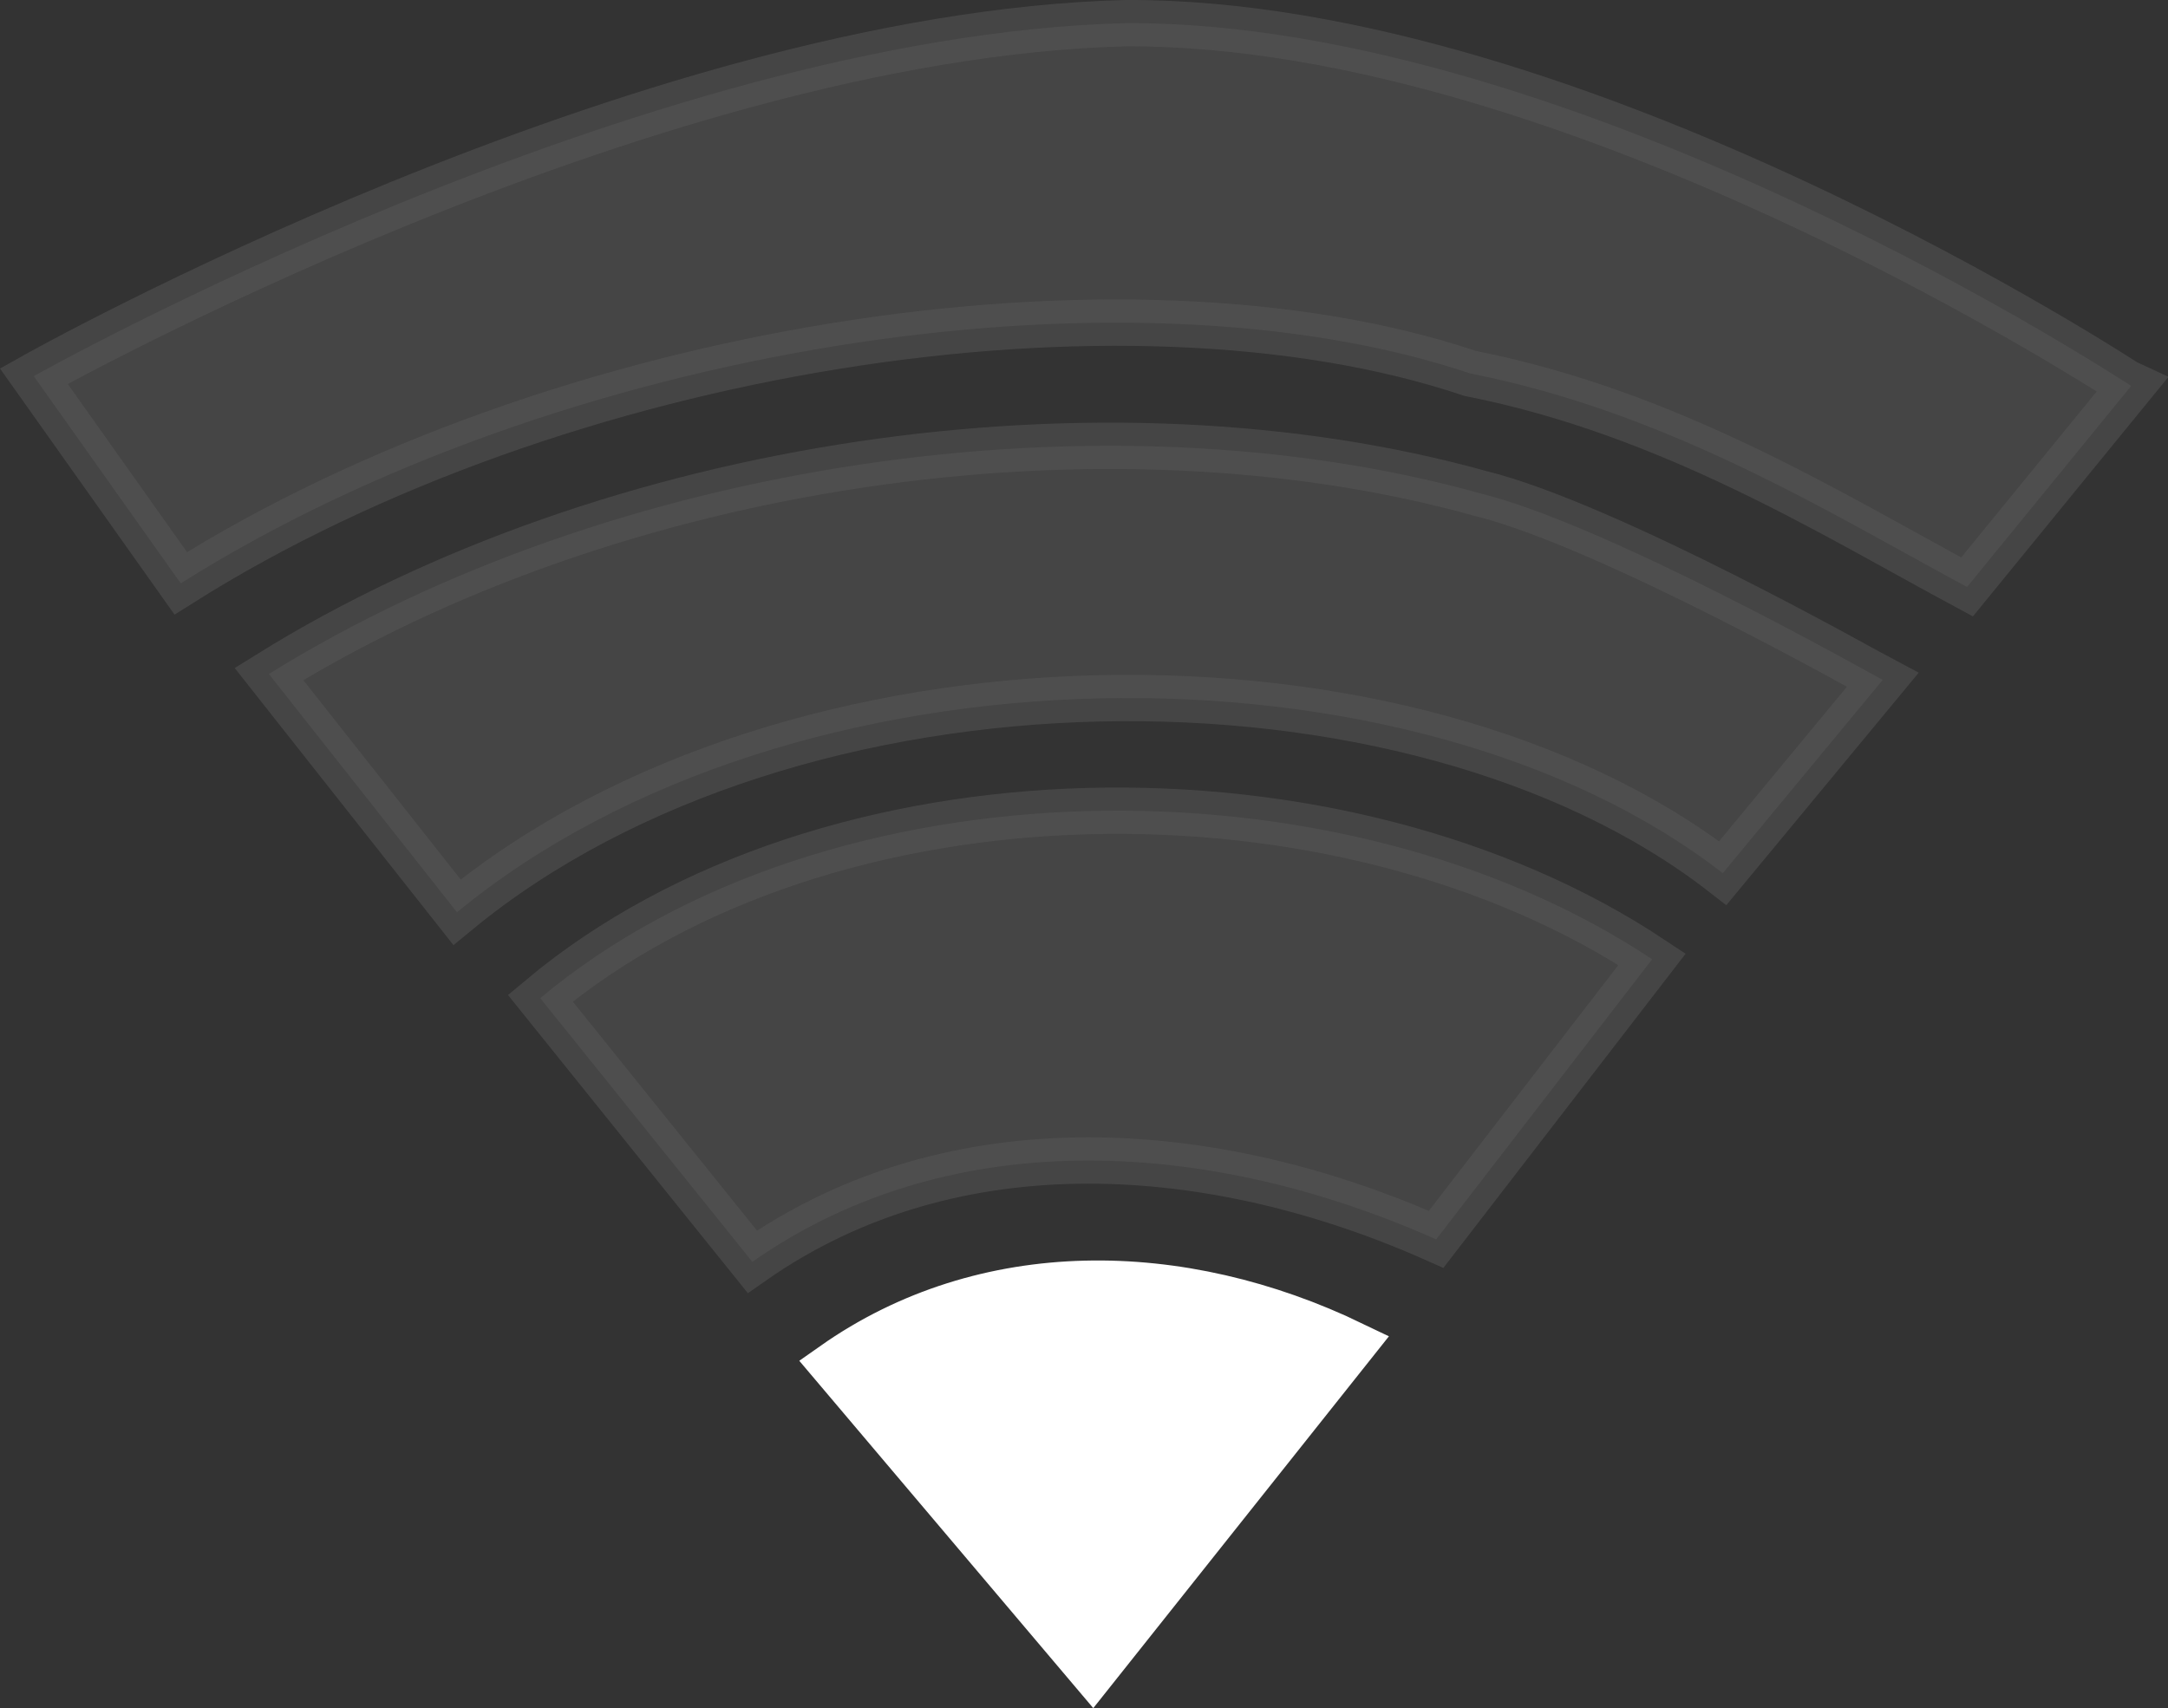 <svg version="1.1" xmlns="http://www.w3.org/2000/svg" xmlns:xlink="http://www.w3.org/1999/xlink" width="23.402" height="18.442" viewBox="0,0,23.402,18.442"><rect x="0" y="0" width="23.402" height="18.442" fill="#333333" stroke="none"/><g transform="translate(-230.245,-169.873)"><g data-paper-data="{&quot;isPaintingLayer&quot;:true}" fill-rule="nonzero" stroke-width="0.5" stroke-linecap="butt" stroke-linejoin="miter" stroke-miterlimit="10" stroke-dasharray="" stroke-dashoffset="0" style="mix-blend-mode: normal"><path d="M248.841,179.3c-3.359,-2.608 -10.038,-2.565 -13.663,0.422l-2.03,-2.572c3.705,-2.304 9.002,-3.082 13.075,-1.95c1.384,0.341 4.235,1.957 4.344,2.014z" fill-opacity="0.502" fill="#595959" stroke-opacity="0.502" stroke="#595959"/><path d="M230.61,173.934c0,0 6.547,-3.681 11.791,-3.811c4.893,-0.019 10.841,3.914 10.848,3.917l-1.771,2.17c-1.456,-0.783 -3.208,-1.88 -5.362,-2.305c-3.741,-1.257 -9.864,-0.293 -13.92,2.266z" fill-opacity="0.502" fill="#595959" stroke-opacity="0.502" stroke="#595959"/><path d="M236.077,180.65c3.102,-2.596 8.647,-2.65 12.001,-0.42l-2.331,3.024c-2.383,-1.063 -5.196,-1.288 -7.381,0.242z" fill-opacity="0.502" fill="#595959" stroke-opacity="0.502" stroke="#595959"/><path d="M242.04,187.921l-2.8,-3.309c1.633,-1.15 3.749,-1.118 5.607,-0.222z" fill="#ffffff" stroke="#ffffff"/><path d="M252.193,173.374v0v-0z" fill="#ffffff" stroke="#ffffff"/></g></g></svg>